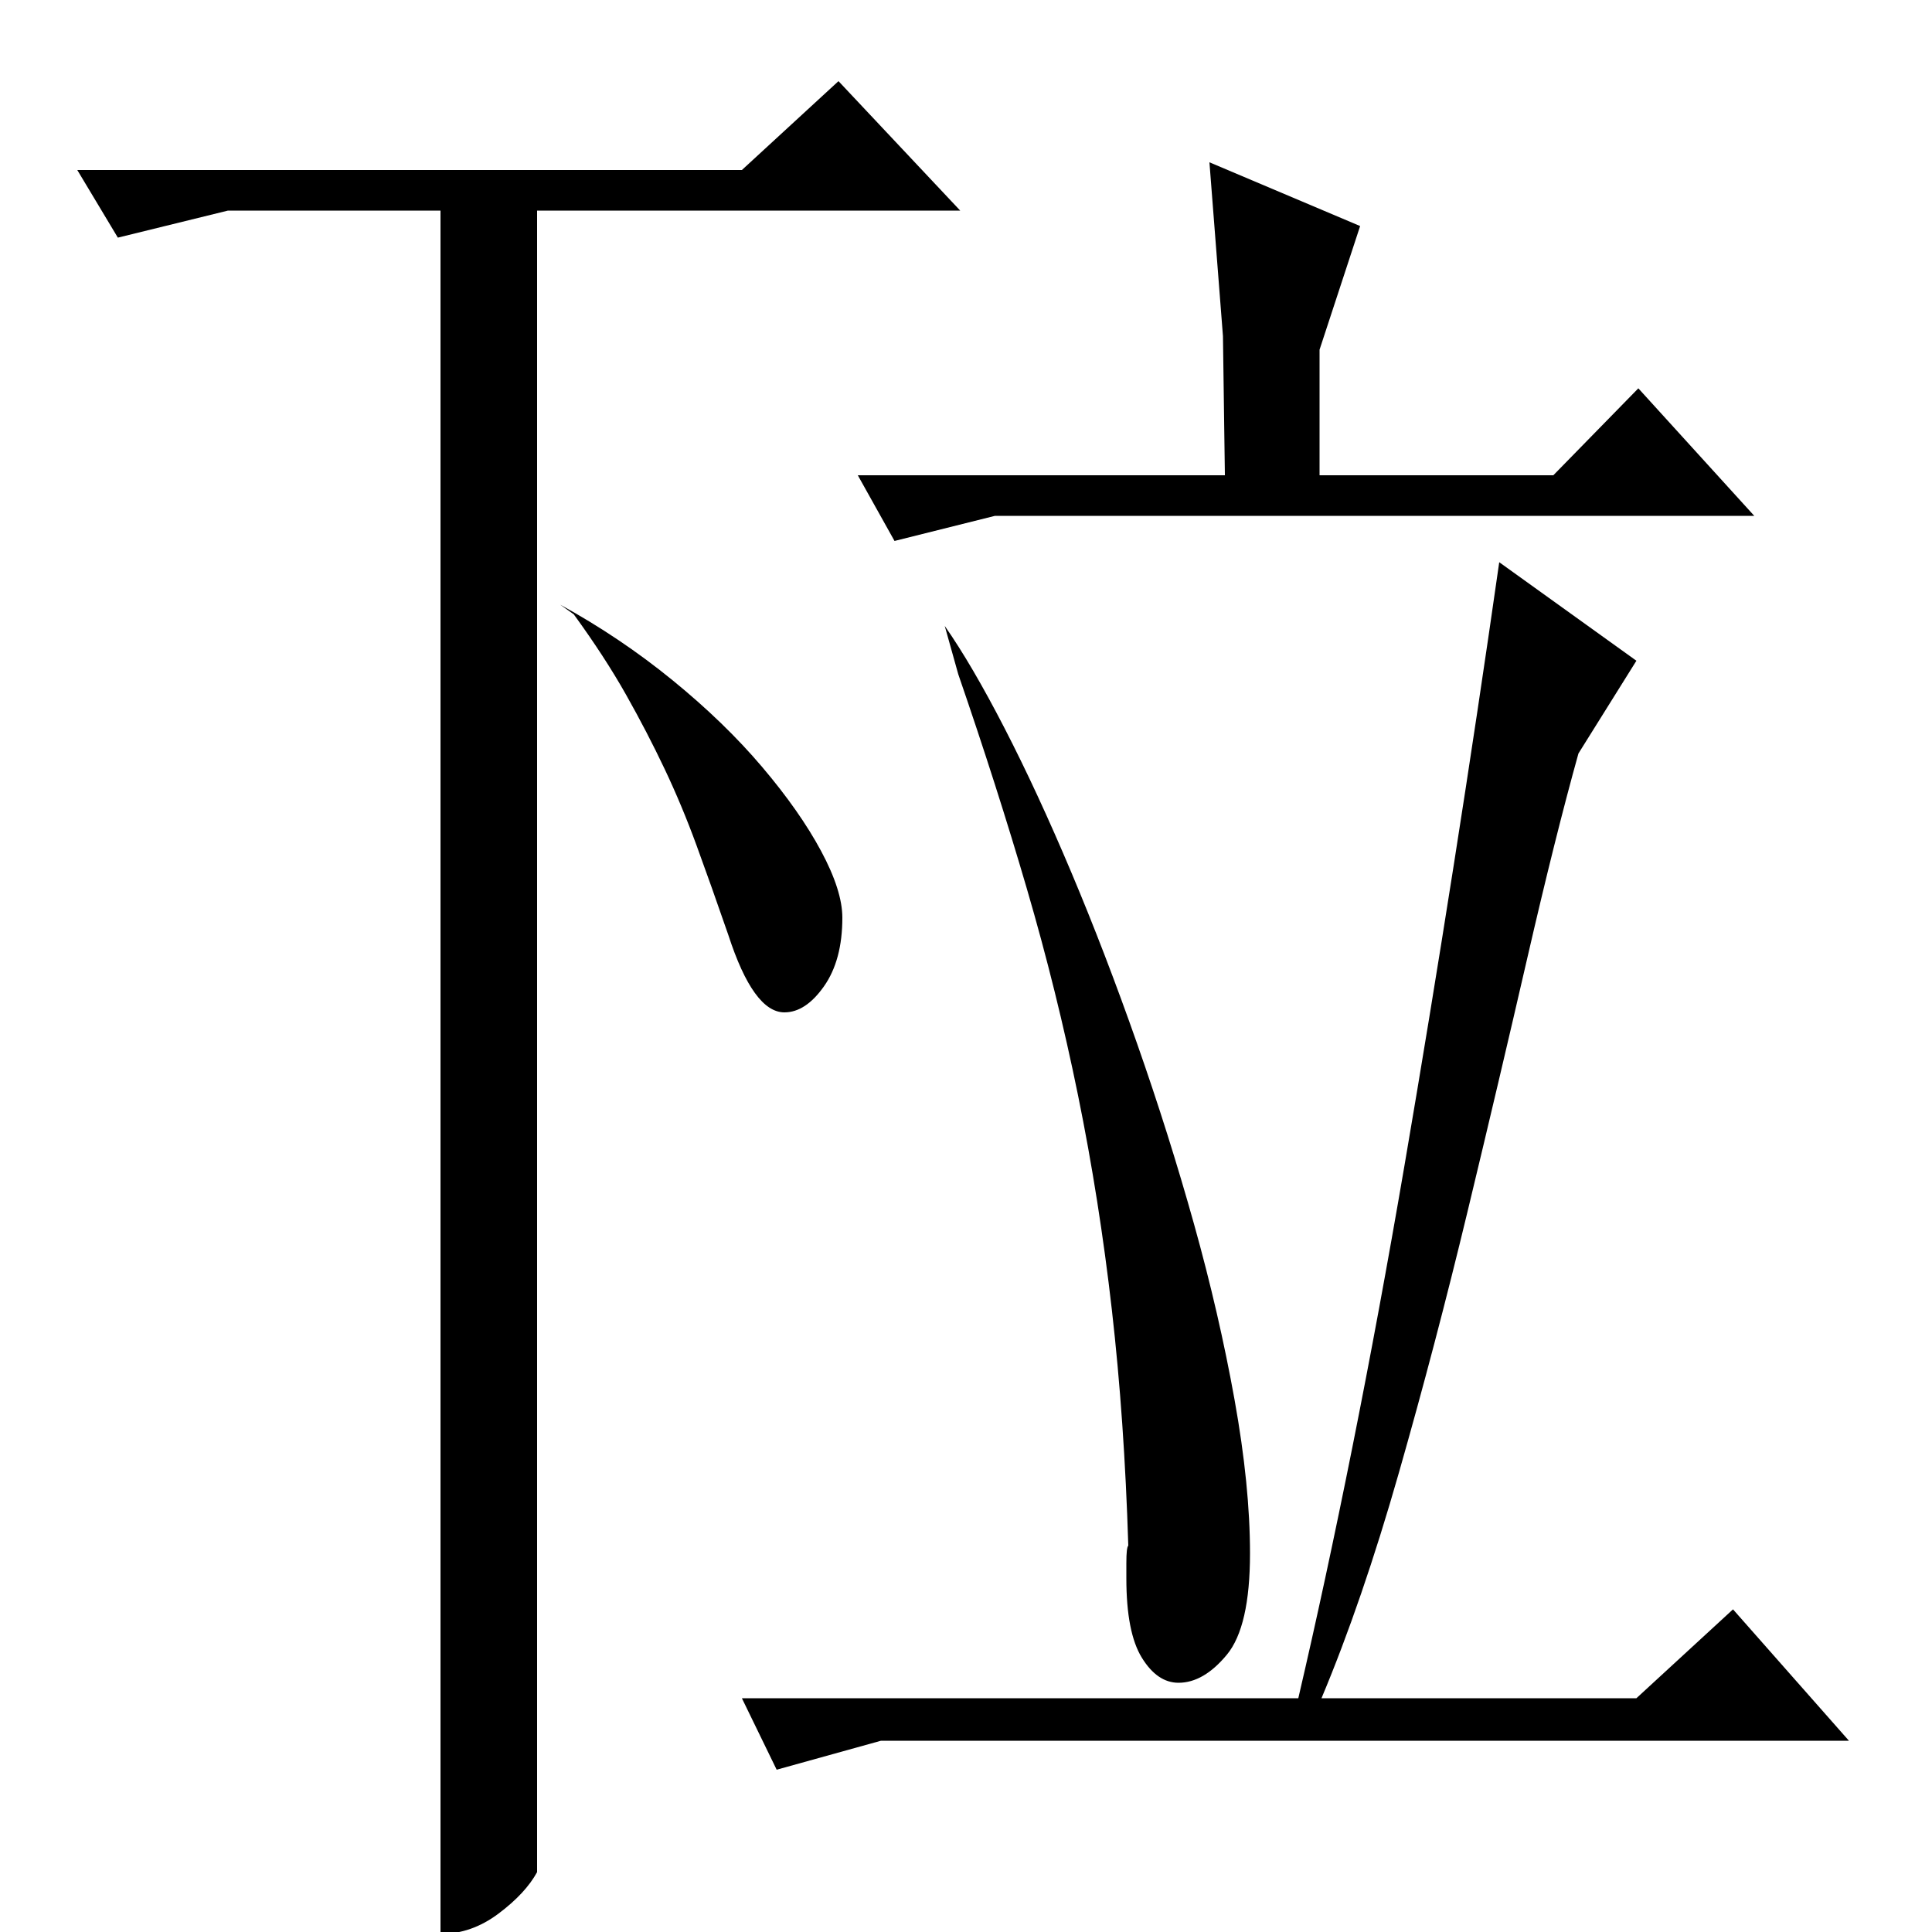 <?xml version="1.0" standalone="no"?>
<!DOCTYPE svg PUBLIC "-//W3C//DTD SVG 1.1//EN" "http://www.w3.org/Graphics/SVG/1.1/DTD/svg11.dtd" >
<svg xmlns="http://www.w3.org/2000/svg" xmlns:xlink="http://www.w3.org/1999/xlink" version="1.1" viewBox="0 -200 1000 1000">
  <g transform="matrix(1 0 0 -1 0 800)">
   <path fill="currentColor"
d="M776 709l71 -51l-30 -48q-12 -43 -26.5 -106t-31 -131.5t-35.5 -135t-40 -116.5h163l50 46l60 -68h-501l-54 -15l-18 37h288q14 60 28 130t27 146t25.5 155.5t23.5 156.5zM496 651l-7 25q14 -20 31 -53t34.5 -74.5t34 -88.5t29.5 -93.5t21 -91t8 -79.5q0 -38 -12 -52.5
t-25 -14.5q-11 0 -19 13t-8 41v8q0 8 1 9q-2 65 -8.5 122t-17.5 111t-26.5 107t-35.5 111zM633 826l-7 90l78 -33l-21 -64v-65h121l44 45l60 -66h-393l-52 -13l-19 34h190zM228 891h-110l-57 -14l-21 35h344l50 46l63 -67h-219v-860q-6 -11 -20 -21.5t-30 -10.5v892z
M377 516q-9 26 -16.5 46.5t-16.5 39.5t-20 38.5t-27 41.5l-7 5q31 -17 58 -39t46.5 -45t30.5 -43.5t11 -34.5q0 -22 -9.5 -35.5t-20.5 -13.5q-16 0 -29 40z" />
  </g>

</svg>
